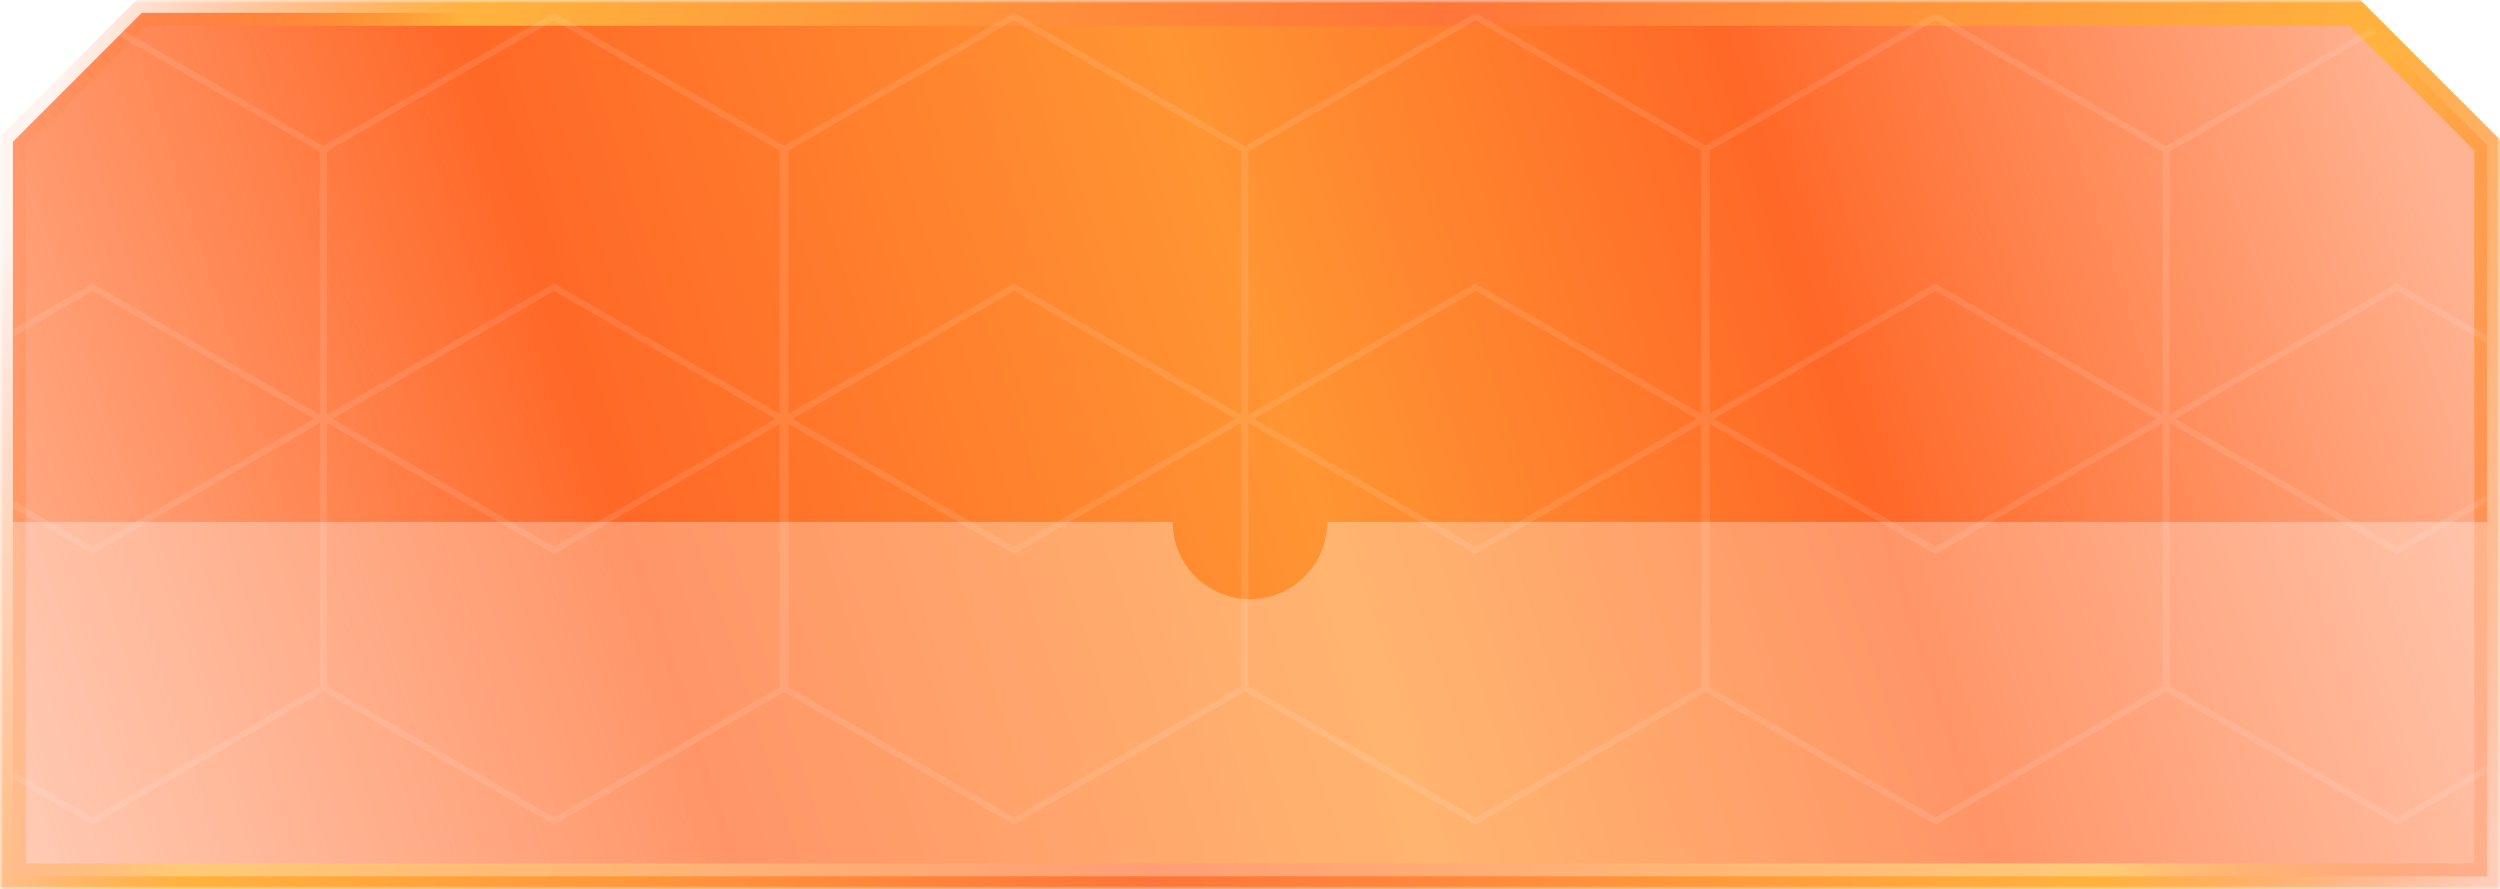 <svg width="388" height="138" viewBox="0 0 388 138" fill="none" xmlns="http://www.w3.org/2000/svg">
<mask id="path-1-outside-1_39_19427" maskUnits="userSpaceOnUse" x="0" y="0" width="388" height="138" fill="black">
<rect fill="white" width="388" height="138"/>
<path fill-rule="evenodd" clip-rule="evenodd" d="M2 22V136H386V22.506L365.494 2H22L2 22Z"/>
</mask>
<path fill-rule="evenodd" clip-rule="evenodd" d="M2 22V136H386V22.506L365.494 2H22L2 22Z" fill="url(#paint0_linear_39_19427)"/>
<path d="M2 22L0.586 20.586L0 21.172V22H2ZM2 136H0V138H2V136ZM386 136V138H388V136H386ZM386 22.506H388V21.677L387.414 21.092L386 22.506ZM365.494 2L366.908 0.586L366.323 0H365.494V2ZM22 2V0H21.172L20.586 0.586L22 2ZM0 22V136H4V22H0ZM2 138H386V134H2V138ZM388 136V22.506H384V136H388ZM387.414 21.092L366.908 0.586L364.08 3.414L384.586 23.92L387.414 21.092ZM365.494 0H22V4H365.494V0ZM20.586 0.586L0.586 20.586L3.414 23.414L23.414 3.414L20.586 0.586Z" fill="url(#paint1_linear_39_19427)" mask="url(#path-1-outside-1_39_19427)"/>
<mask id="mask0_39_19427" style="mask-type:alpha" maskUnits="userSpaceOnUse" x="2" y="2" width="384" height="134">
<mask id="path-3-inside-2_39_19427" fill="white">
<path fill-rule="evenodd" clip-rule="evenodd" d="M2 22V136H386V22.506L365.494 2H22L2 22Z"/>
</mask>
<path fill-rule="evenodd" clip-rule="evenodd" d="M2 22V136H386V22.506L365.494 2H22L2 22Z" fill="url(#paint2_linear_39_19427)"/>
<path d="M2 22L1.293 21.293L1 21.586V22H2ZM2 136H1V137H2V136ZM386 136V137H387V136H386ZM386 22.506H387V22.092L386.707 21.799L386 22.506ZM365.494 2L366.201 1.293L365.908 1H365.494V2ZM22 2V1H21.586L21.293 1.293L22 2ZM1 22V136H3V22H1ZM2 137H386V135H2V137ZM387 136V22.506H385V136H387ZM386.707 21.799L366.201 1.293L364.787 2.707L385.293 23.213L386.707 21.799ZM365.494 1H22V3H365.494V1ZM21.293 1.293L1.293 21.293L2.707 22.707L22.707 2.707L21.293 1.293Z" fill="white" fill-opacity="0.5" mask="url(#path-3-inside-2_39_19427)"/>
</mask>
<g mask="url(#mask0_39_19427)">
<path fill-rule="evenodd" clip-rule="evenodd" d="M14.373 3.155L-21 23.577V64.423L14.373 44L49.627 64.354V23.509L14.373 3.155ZM48.746 65L14.373 45.155L-20 65L14.373 84.845L48.746 65ZM-21 65.577V106.423L14.373 126.845L49.627 106.491V65.646L14.373 86L-21 65.577ZM-22 65V23L14.373 2L50.187 22.677L86 2L121.687 22.604L157.373 2L193.187 22.677L229 2L264.687 22.604L300.373 2L336.187 22.677L372 2L408.373 23V65V107L372 128L336.187 107.323L300.373 128L264.687 107.396L229 128L193.187 107.323L157.373 128L121.687 107.396L86 128L50.187 107.323L14.373 128L-22 107V65ZM407.373 64.423V23.577L372 3.155L336.746 23.509V64.354L372 44L407.373 64.423ZM337.627 65L372 45.155L406.373 65L372 84.845L337.627 65ZM336.746 65.646L372 86L407.373 65.577V106.423L372 126.845L336.746 106.491V65.646ZM335.627 64.354V23.509L300.373 3.155L265.373 23.362V64.207L300.373 44L335.627 64.354ZM266 65L300.373 45.155L334.746 65L300.373 84.845L266 65ZM265.373 65.793L300.373 86L335.627 65.646V106.491L300.373 126.845L265.373 106.638V65.793ZM264 64.207V23.362L229 3.155L193.746 23.509V64.354L229 44L264 64.207ZM194.627 65L229 45.155L263.373 65L229 84.845L194.627 65ZM193.746 65.646L229 86L264 65.793V106.638L229 126.845L193.746 106.491V65.646ZM192.627 64.354V23.509L157.373 3.155L122.373 23.362V64.207L157.373 44L192.627 64.354ZM123 65L157.373 45.155L191.746 65L157.373 84.845L123 65ZM122.373 65.793L157.373 86L192.627 65.646V106.491L157.373 126.845L122.373 106.638V65.793ZM121 65.793V106.638L86 126.845L50.746 106.491V65.646L86 86L121 65.793ZM120.373 65L86 84.845L51.627 65L86 45.155L120.373 65ZM121 64.207L86 44L50.746 64.354V23.509L86 3.155L121 23.362V64.207Z" fill="white" fill-opacity="0.1"/>
</g>
<g filter="url(#filter0_b_39_19427)">
<path fill-rule="evenodd" clip-rule="evenodd" d="M194 93C200.627 93 206 87.627 206 81H386V136H2V81H182C182 87.627 187.373 93 194 93Z" fill="white" fill-opacity="0.3"/>
</g>
<defs>
<filter id="filter0_b_39_19427" x="-28" y="51" width="444" height="115" filterUnits="userSpaceOnUse" color-interpolation-filters="sRGB">
<feFlood flood-opacity="0" result="BackgroundImageFix"/>
<feGaussianBlur in="BackgroundImageFix" stdDeviation="15"/>
<feComposite in2="SourceAlpha" operator="in" result="effect1_backgroundBlur_39_19427"/>
<feBlend mode="normal" in="SourceGraphic" in2="effect1_backgroundBlur_39_19427" result="shape"/>
</filter>
<linearGradient id="paint0_linear_39_19427" x1="2" y1="136" x2="375.5" y2="15" gradientUnits="userSpaceOnUse">
<stop offset="0.004" stop-color="#FF6827" stop-opacity="0.5"/>
<stop offset="0.272" stop-color="#FF6827"/>
<stop offset="0.536" stop-color="#FF9533"/>
<stop offset="0.746" stop-color="#FF6827"/>
<stop offset="1" stop-color="#FF6827" stop-opacity="0.5"/>
</linearGradient>
<linearGradient id="paint1_linear_39_19427" x1="9.5" y1="10" x2="386" y2="136" gradientUnits="userSpaceOnUse">
<stop stop-color="#FF6827" stop-opacity="0.07"/>
<stop offset="0.145" stop-color="#FFB33D"/>
<stop offset="0.505" stop-color="#FF7539"/>
<stop offset="0.859" stop-color="#FFB33D"/>
<stop offset="1" stop-color="#FF6827" stop-opacity="0.33"/>
</linearGradient>
<linearGradient id="paint2_linear_39_19427" x1="2" y1="69" x2="181.85" y2="-122.615" gradientUnits="userSpaceOnUse">
<stop stop-color="#B0FF4A"/>
<stop offset="1" stop-color="#70F0E1"/>
</linearGradient>
</defs>
</svg>
